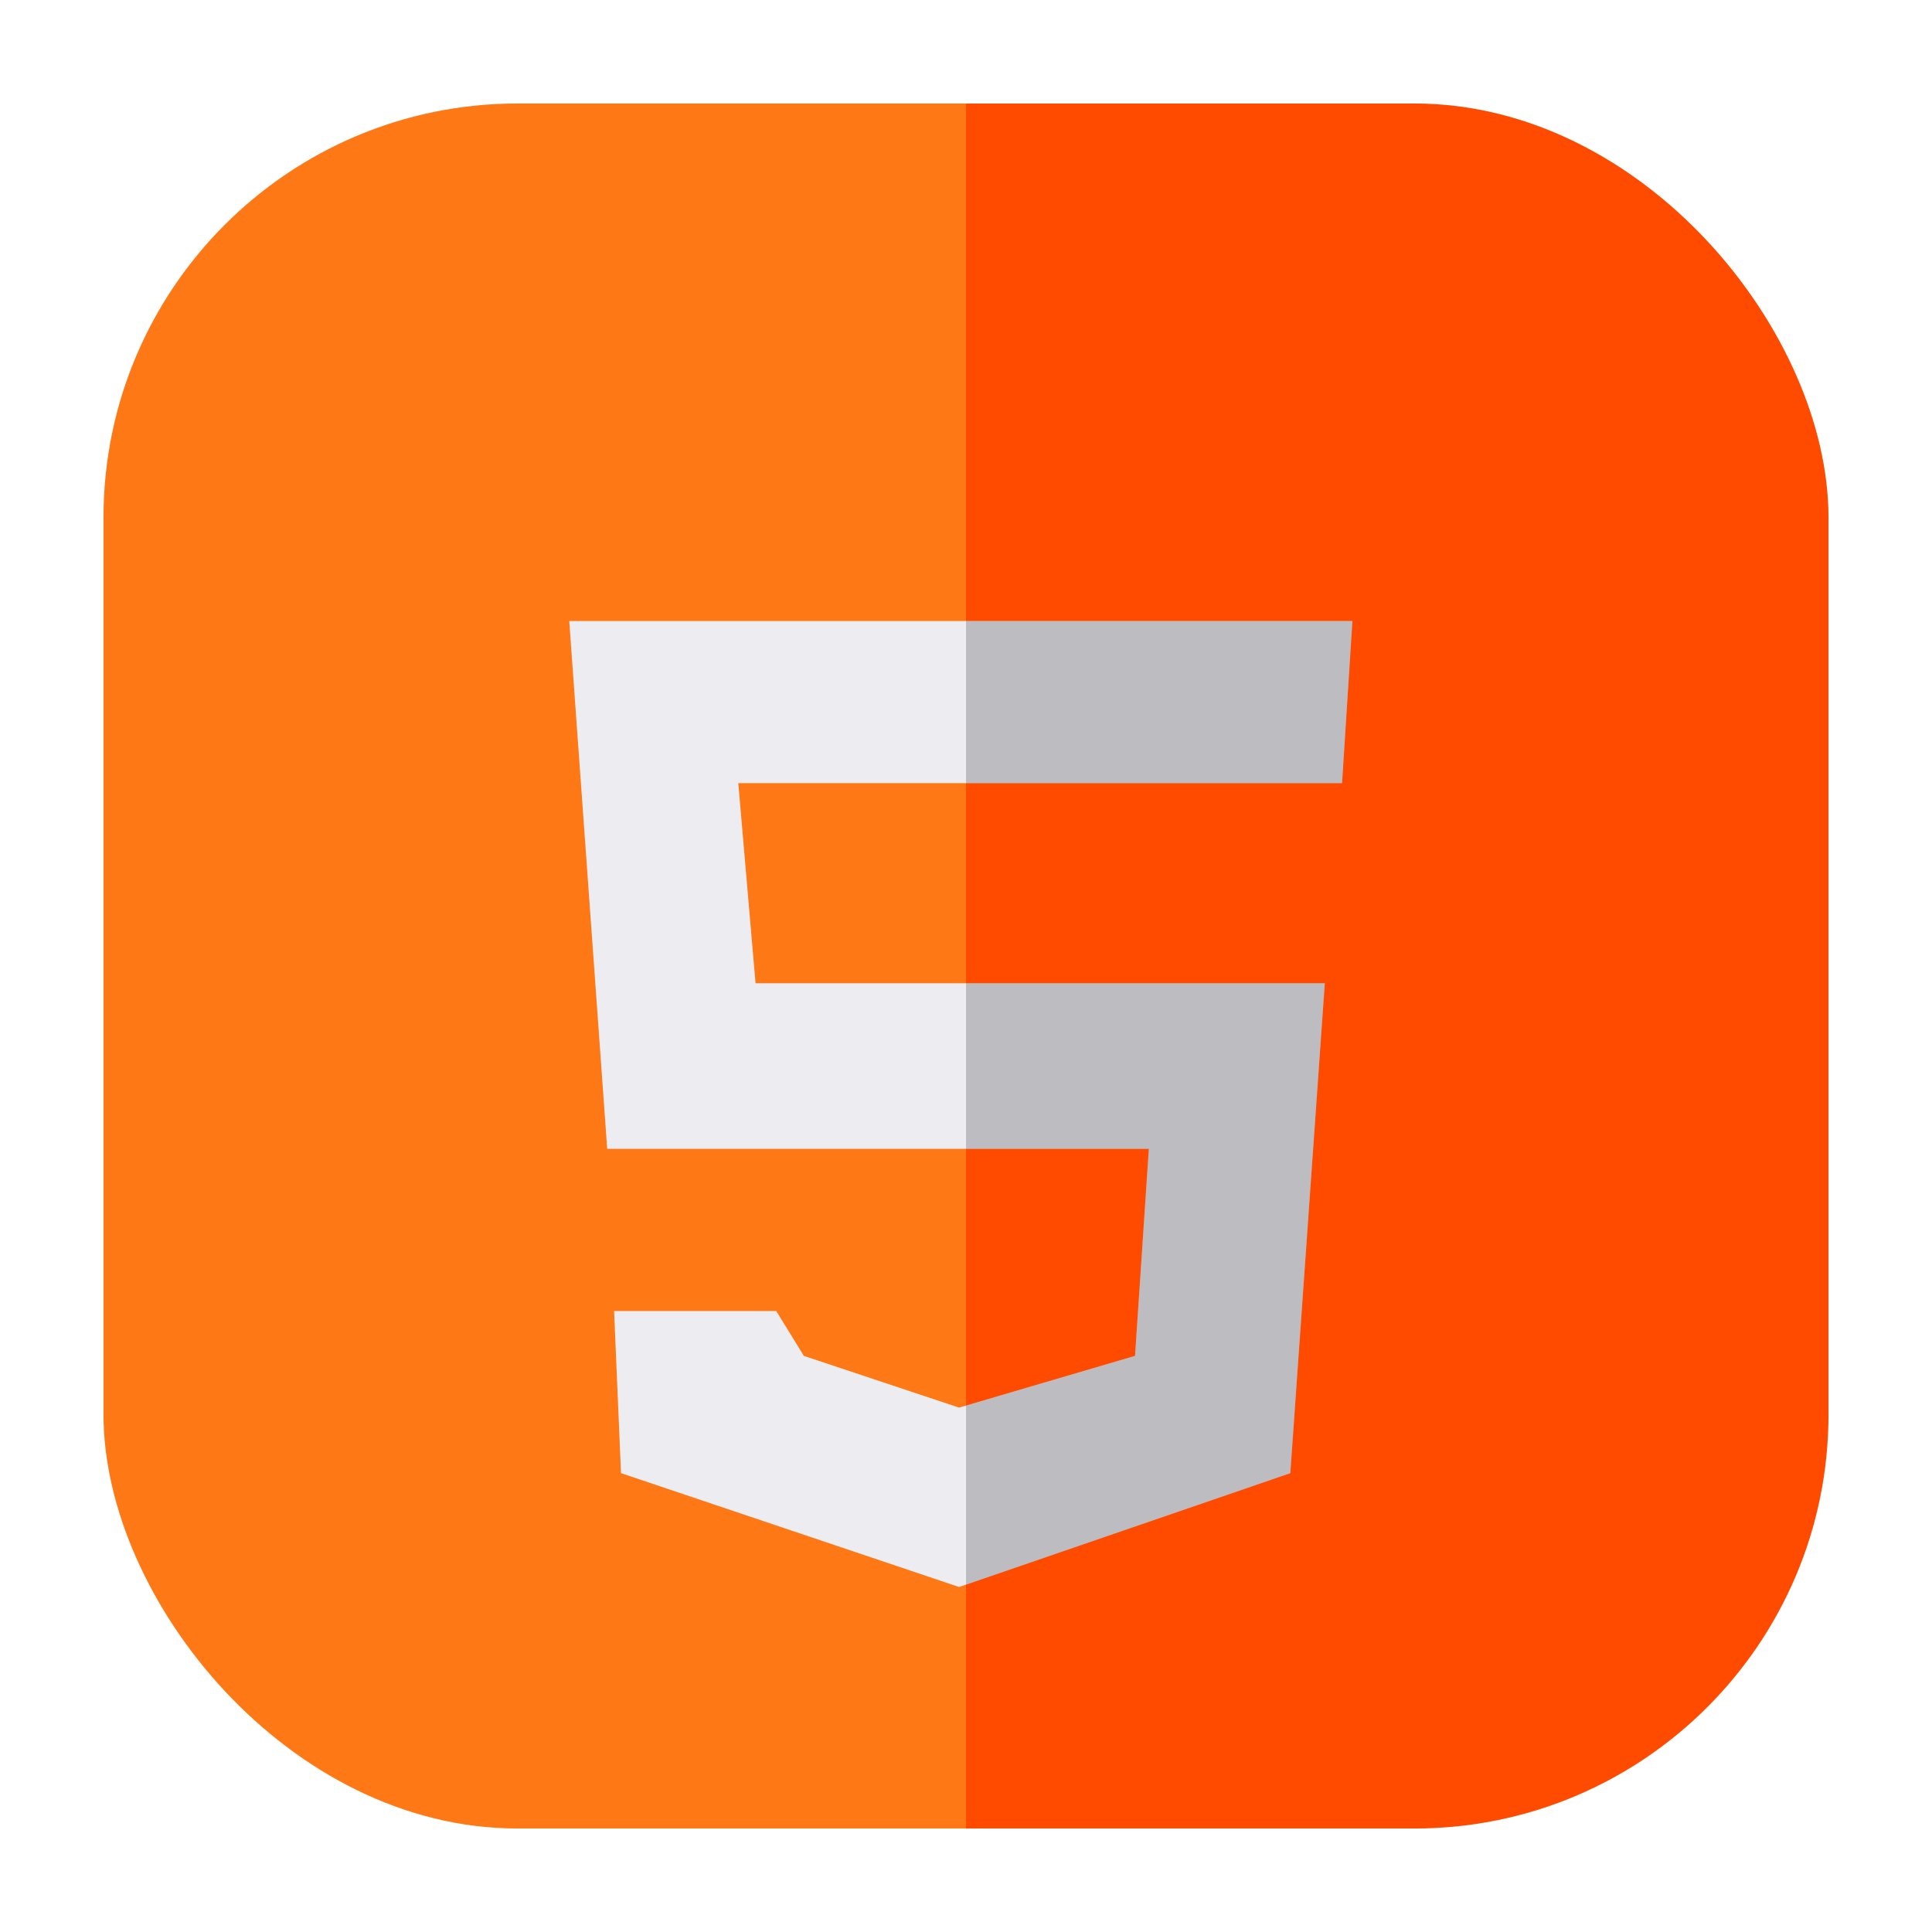 <svg xmlns="http://www.w3.org/2000/svg" width="56" height="56" fill="none"><g clip-path="url(#a)"><rect width="50" height="50" x="3" y="3" fill="#fff" rx="12"/><path fill="#FF4B00" d="M53 53V2H28v51h25Z"/><path fill="#FF7816" d="M3 3v50h25V3H3Z"/></g><g clip-path="url(#b)" filter="url(#c)"><path fill="#ECECF1" d="M39 18.7H21.4l.5 5.8h16.5l-1 14.2-9.6 3.3-9.8-3.3-.2-4.7h4.7l.8 1.3 4.5 1.5 5.1-1.5.4-6H17.6L16.5 14h22.7l-.3 4.7Z"/><g clip-path="url(#d)"><path fill="#000" fill-opacity=".2" d="M39 18.7H21.4l.5 5.8h16.5l-1 14.2-9.6 3.3-9.8-3.3-.2-4.7h4.7l.8 1.3 4.5 1.5 5.1-1.5.4-6H17.6L16.5 14h22.7l-.3 4.7Z"/></g></g><defs><clipPath id="a"><rect width="50" height="50" x="3" y="3" fill="#fff" rx="12"/></clipPath><clipPath id="b"><path fill="#fff" d="M0 0h23v28H0z" transform="translate(16.5 14)"/></clipPath><clipPath id="d"><path fill="#fff" d="M0 0h12v28H0z" transform="translate(28 14)"/></clipPath><filter id="c" width="33" height="38" x="11.5" y="13" color-interpolation-filters="sRGB" filterUnits="userSpaceOnUse"><feFlood flood-opacity="0" result="BackgroundImageFix"/><feColorMatrix in="SourceAlpha" result="hardAlpha" values="0 0 0 0 0 0 0 0 0 0 0 0 0 0 0 0 0 0 127 0"/><feOffset dy="4"/><feGaussianBlur stdDeviation="2.5"/><feColorMatrix values="0 0 0 0 0 0 0 0 0 0 0 0 0 0 0 0 0 0 0.03 0"/><feBlend in2="BackgroundImageFix" result="effect1_dropShadow_214_581"/><feBlend in="SourceGraphic" in2="effect1_dropShadow_214_581" result="shape"/></filter></defs></svg>